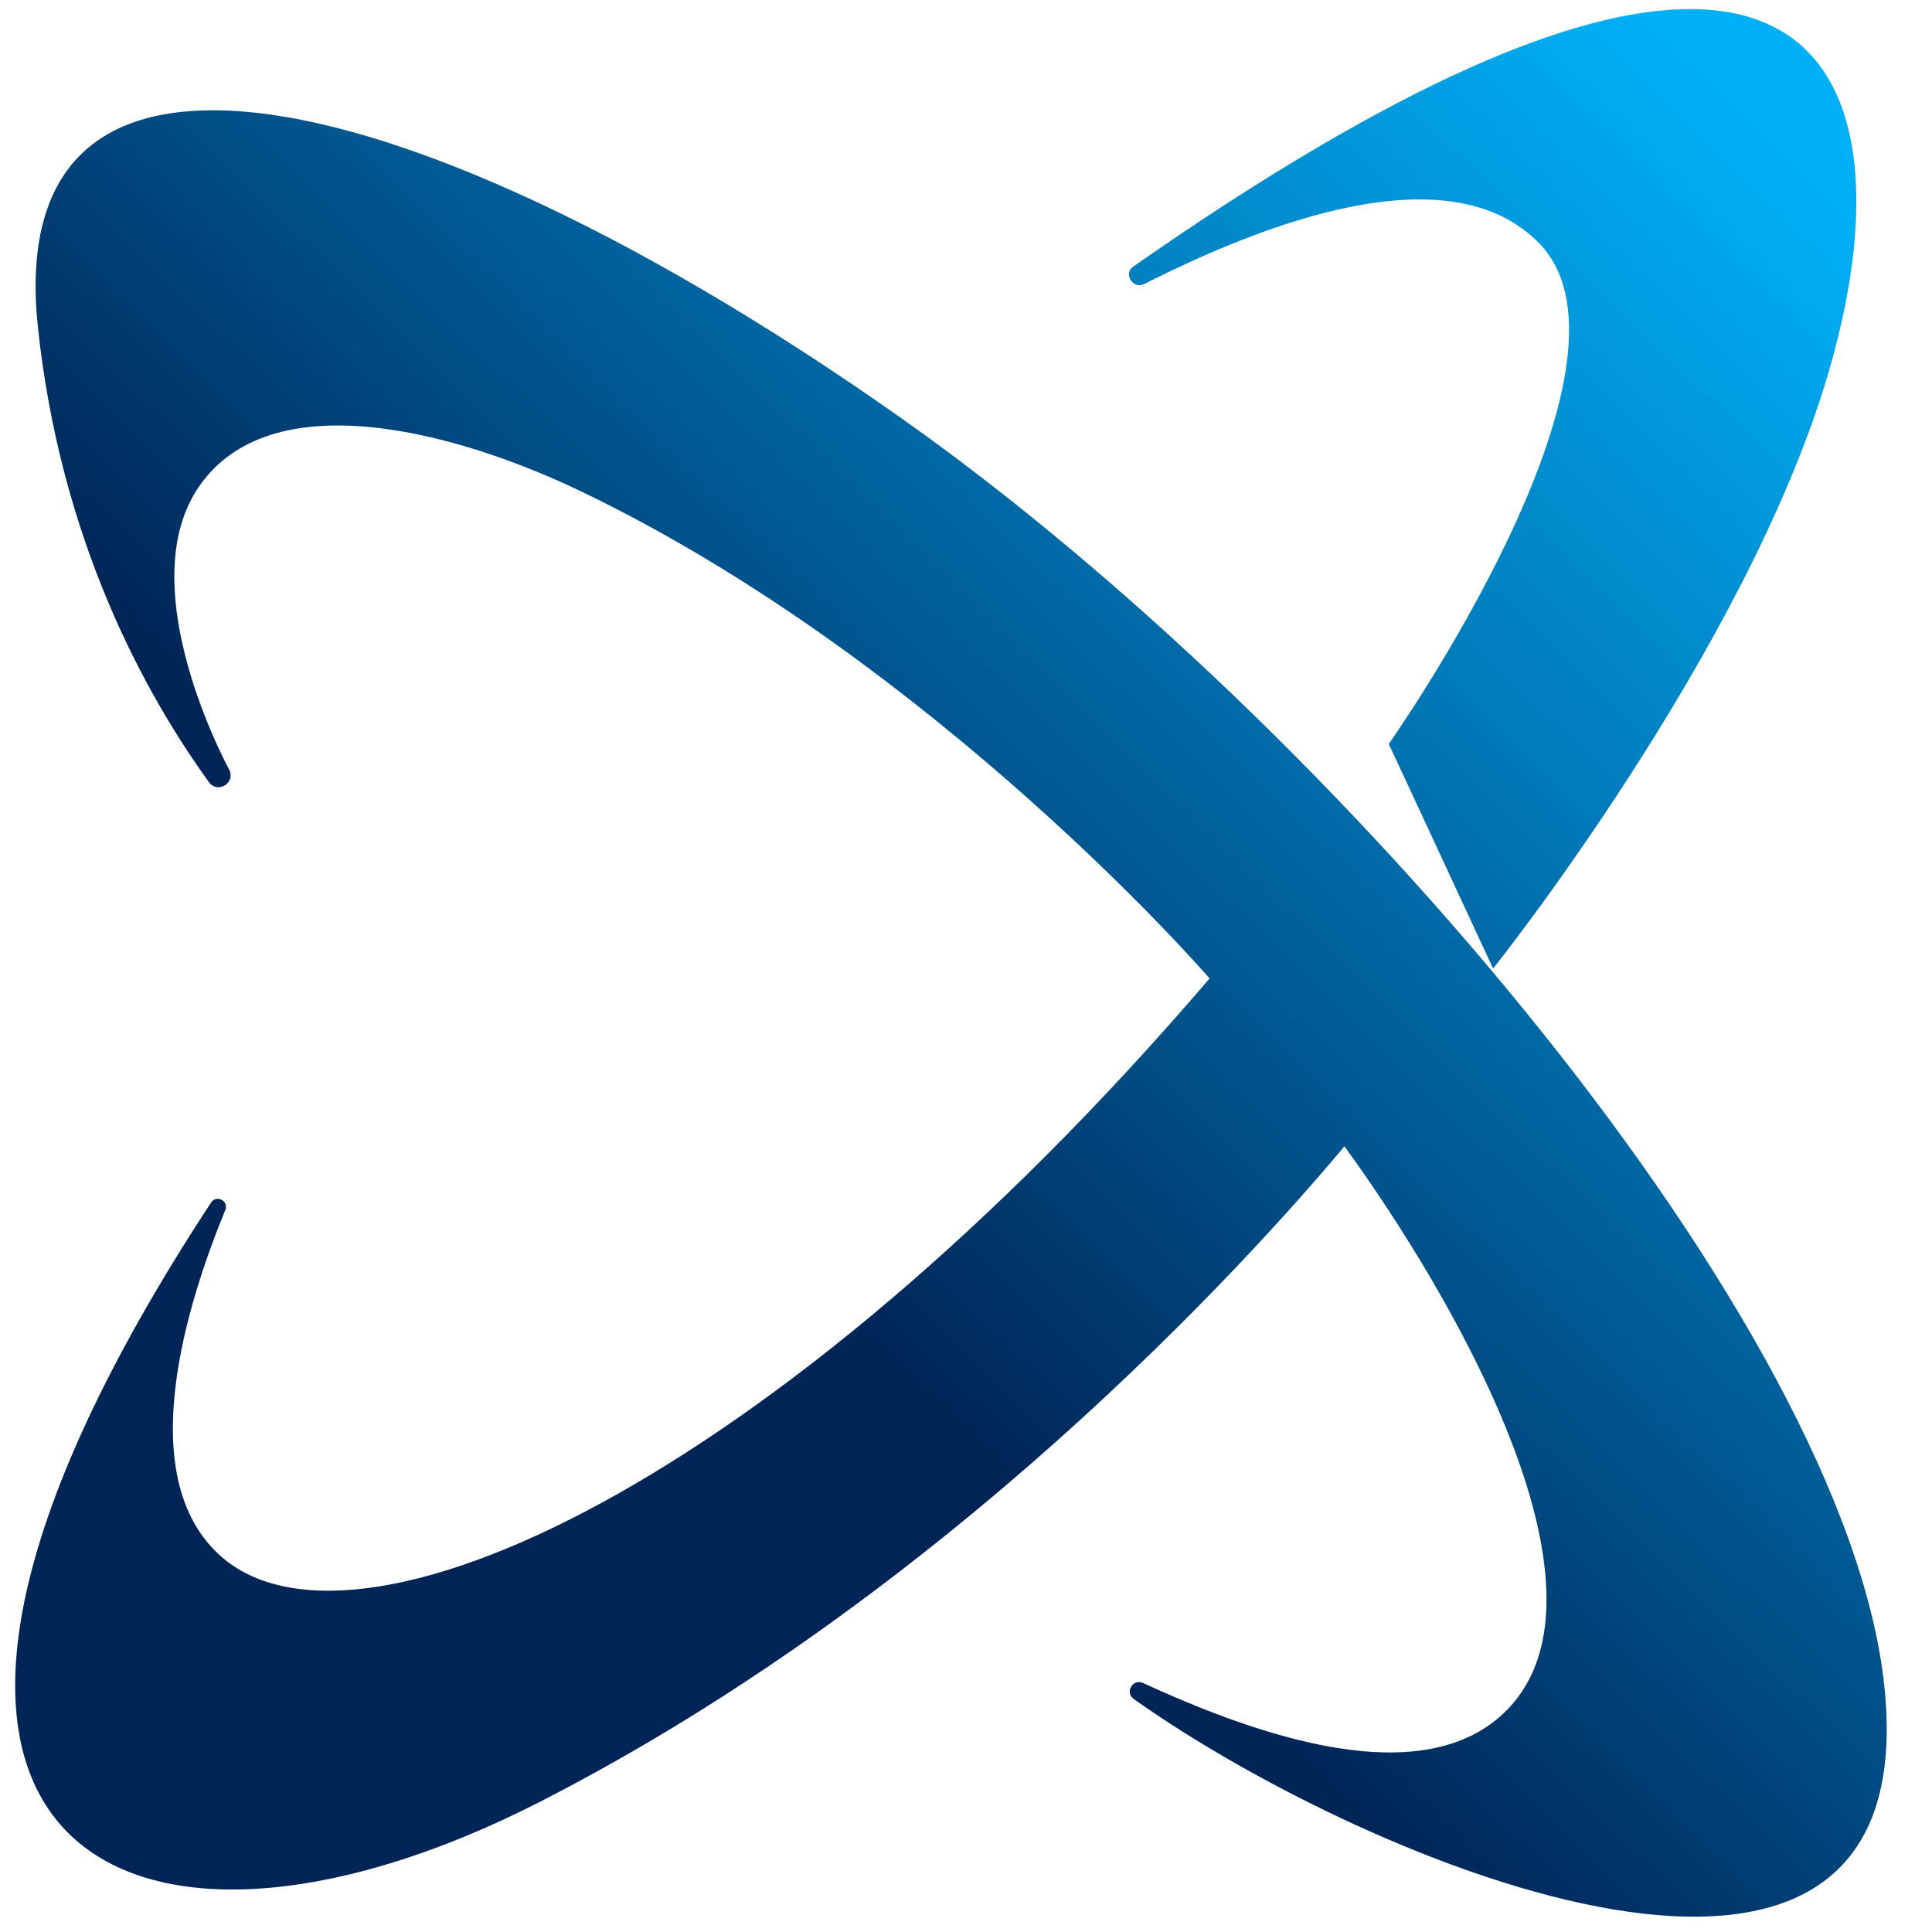 <svg width="128" height="128" fill="none" xmlns="http://www.w3.org/2000/svg"><path d="M75.066 17.674c-.663.464.008 1.513.729 1.149 7.525-3.807 20.181-8.937 26.21-2.67 7.723 8.027-9.988 33.125-9.994 33.137.004-.006 0 0 6.912 14.878 0 0 16.764-20.976 22.193-39.39C124.786 12.333 123.71.6 111.963.6c-7.472 0-19.262 4.746-36.897 17.074" fill="url(#p0)"/><path d="M2.51 21.665c1.497 14.14 7.093 24.294 11.338 30.16.55.761 1.715.096 1.366-.776 0 0-2.201-3.998-3.192-8.675-.725-3.423-.802-7.21 1.11-10.06 4.713-7.023 16.976-3.801 25.45.28 23.464 11.3 41.558 32.23 41.558 32.23-28.754 33.581-56.962 46.492-65.744 38.065-5.517-5.293-2.056-16.423.531-22.727.245-.595-.589-1.028-.941-.492-28.07 42.752-5.882 53.848 21.783 39.706 27.026-13.815 46.883-35.77 53.305-43.43 7.082 9.742 18.498 29.262 10.848 37.26-5.525 5.776-16.785 1.698-24.199-1.704-.678-.31-1.216.63-.609 1.061 15.615 11.081 52.567 26.373 49.732-.817-2.504-24.024-36.38-63.725-65.036-83.972C42.08 15.247 24.966 7.307 14.1 7.306c-8.03 0-12.65 4.335-11.589 14.36" fill="url(#p1)"/><defs><linearGradient id="p0" x1="117.632" y1="9.421" x2="44.676" y2="84.239" gradientUnits="userSpaceOnUse"><stop stop-color="#00B0F7"/><stop offset="1" stop-color="#002456"/></linearGradient><linearGradient id="p1" x1="115.22" y1="13.883" x2="49.093" y2="81.698" gradientUnits="userSpaceOnUse"><stop stop-color="#00B0F7"/><stop offset="1" stop-color="#002456"/></linearGradient></defs></svg>